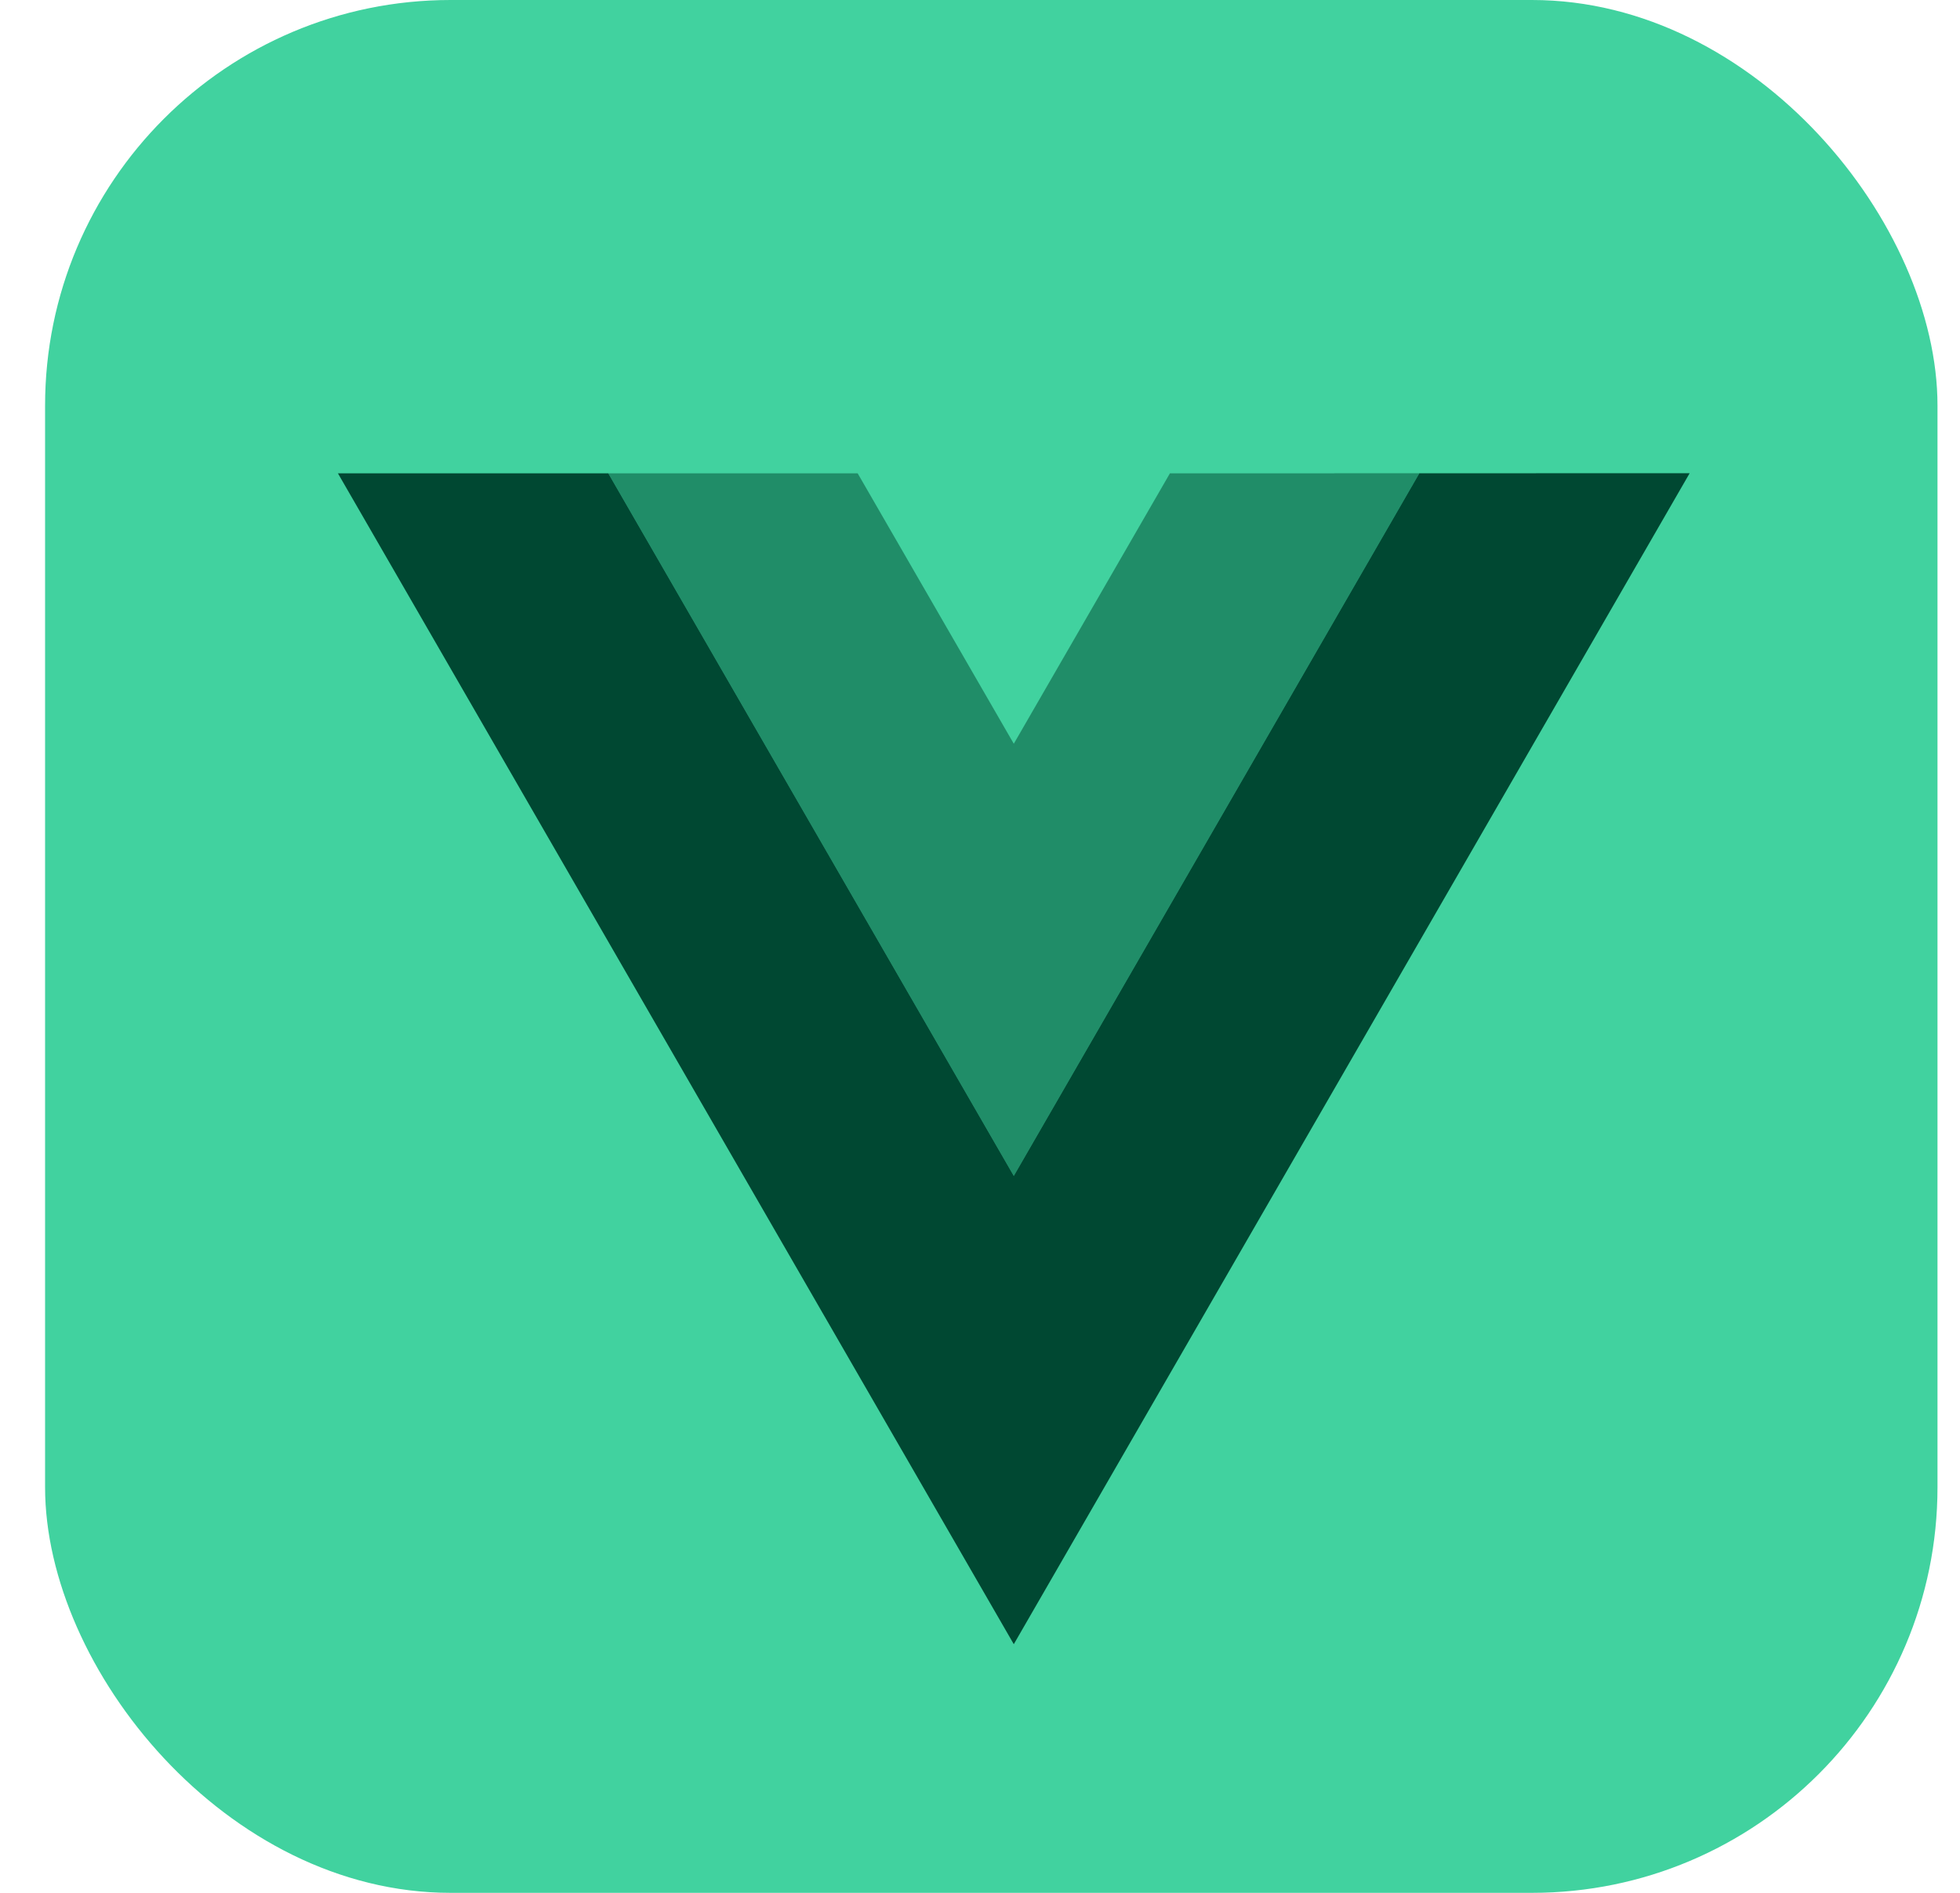 <svg width="29" height="28" viewBox="0 0 29 28" fill="none" xmlns="http://www.w3.org/2000/svg">
<rect x="0.667" width="28" height="28" rx="6" fill="#41D29F"/>
<path d="M17.31 7.002H21L15 17.395L9 7.002H5L15 24.322L25 7L17.31 7.002Z" fill="#004832"/>
<path opacity="0.5" d="M21 7.002H17.31L15 11.002L12.69 7.002H9L15 17.395L21 7.002Z" fill="#004832"/>
</svg>
